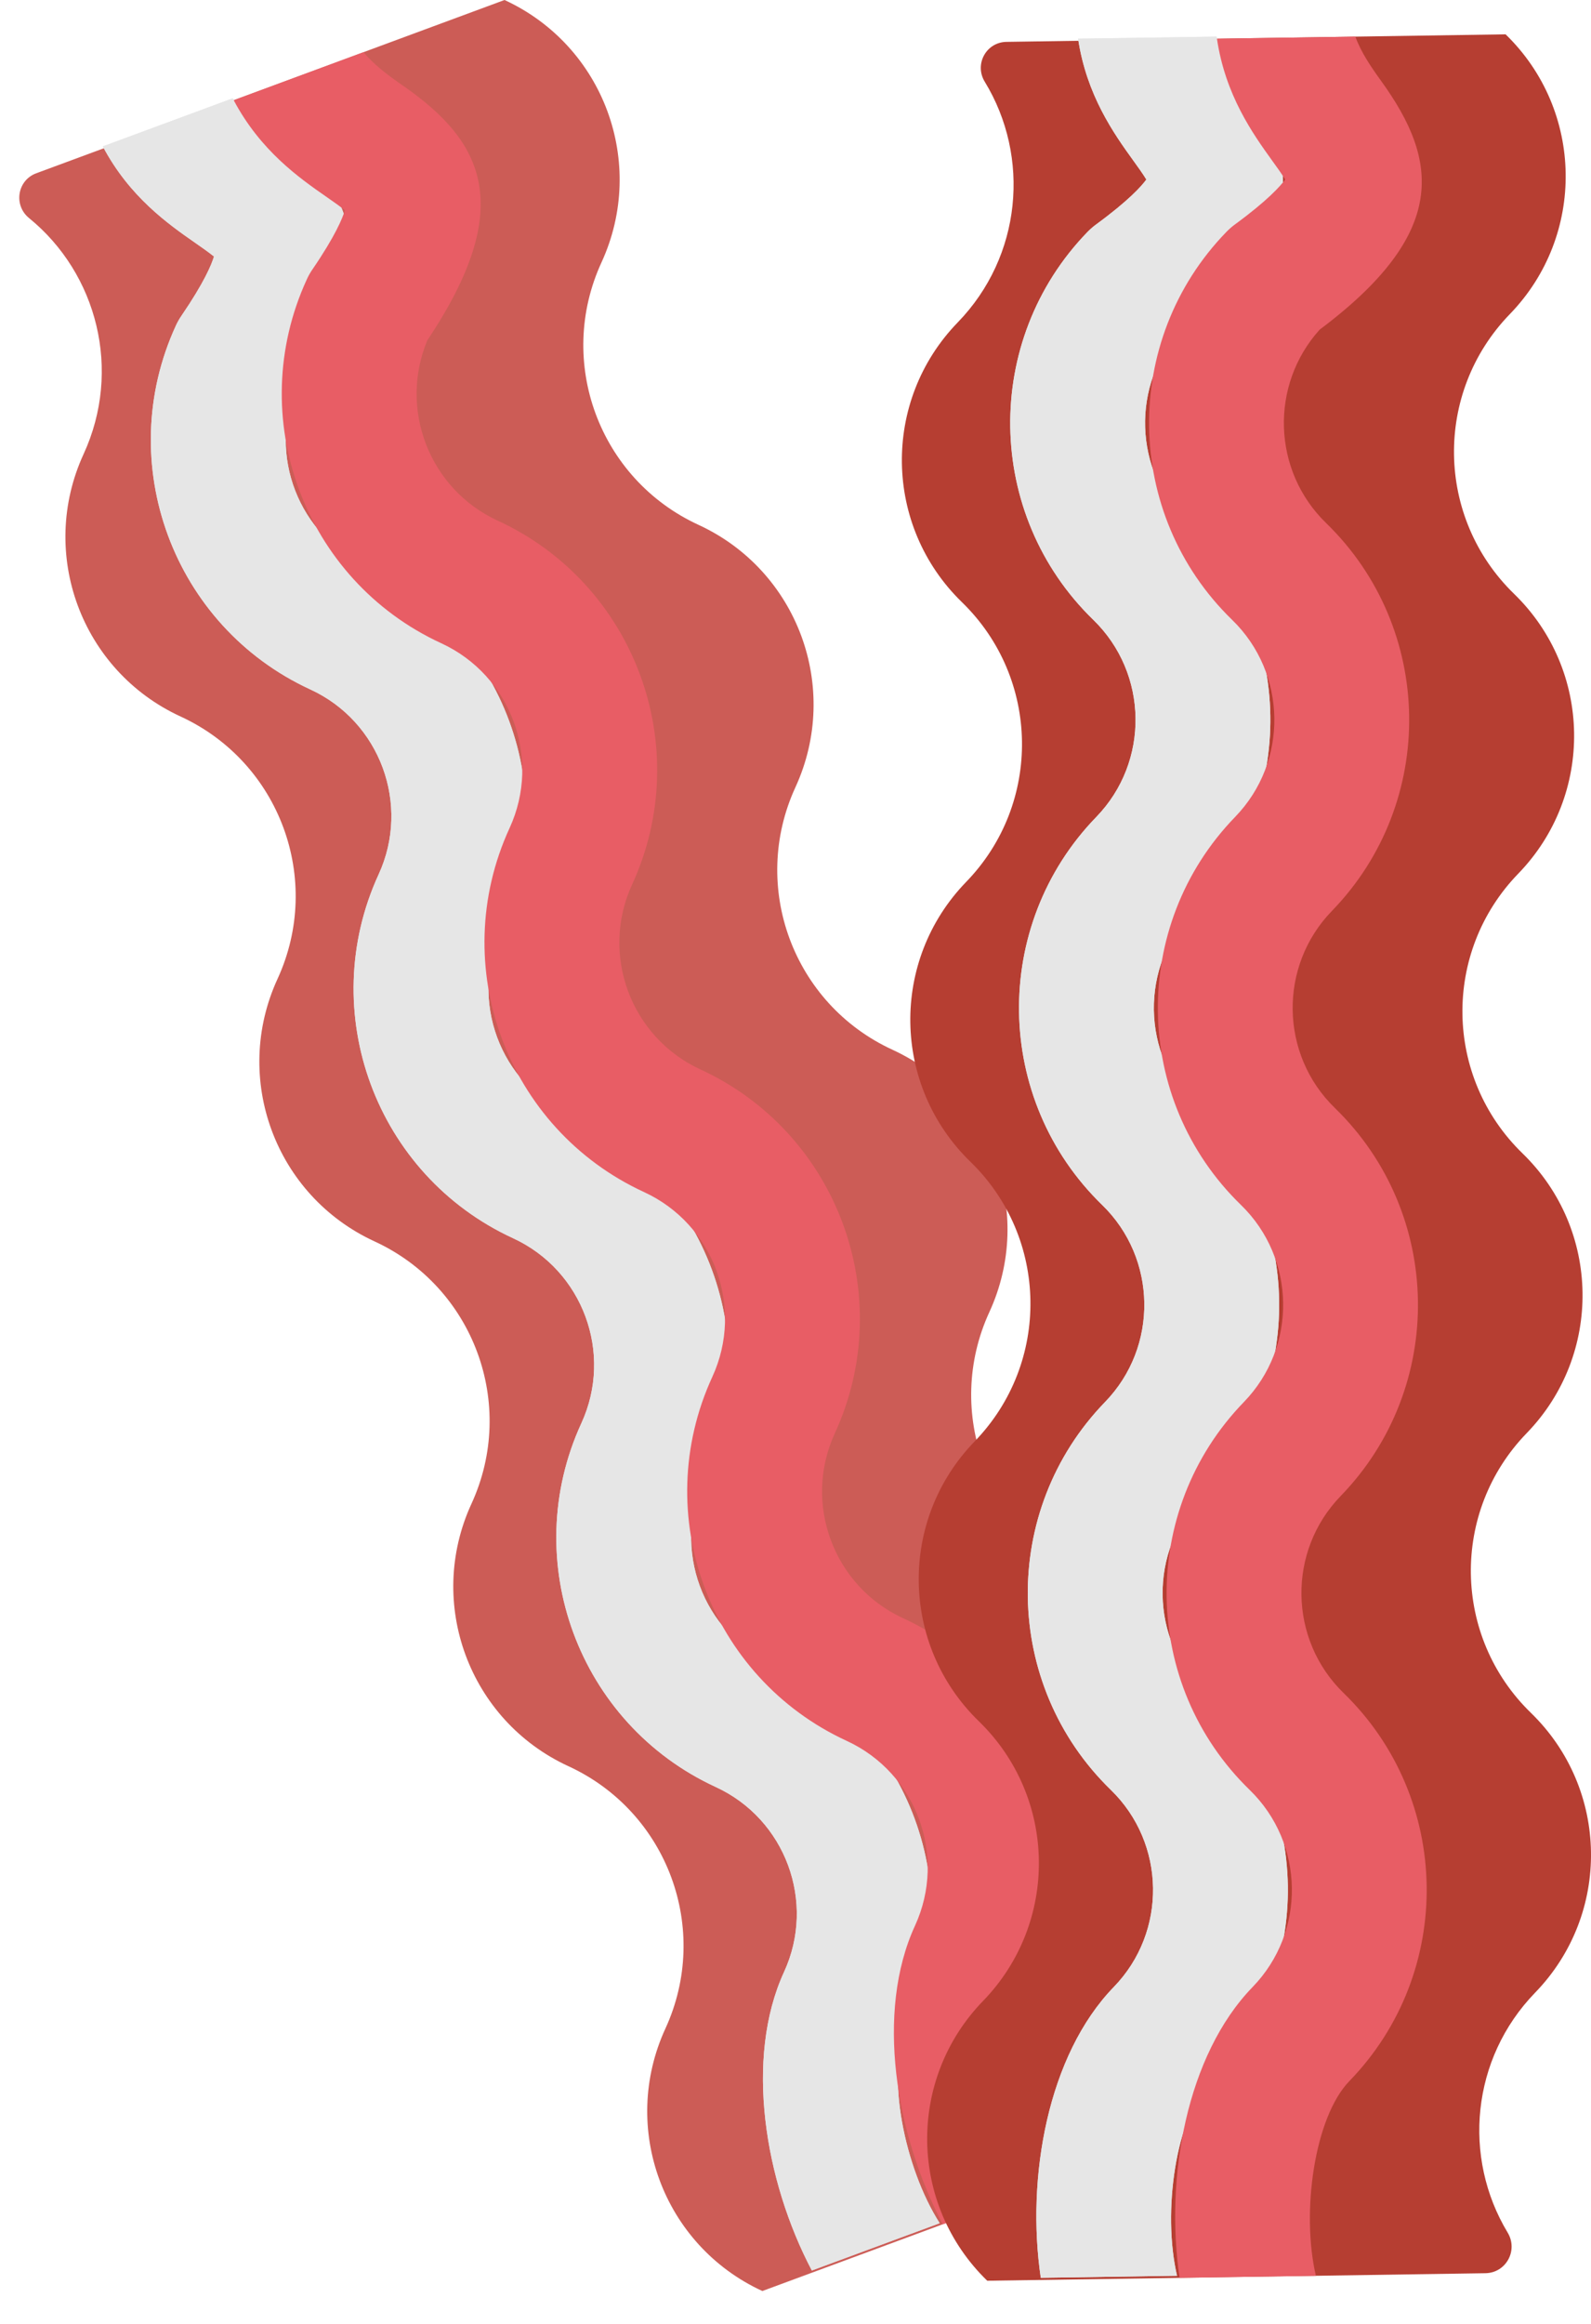 <?xml version="1.0" encoding="UTF-8" standalone="no"?>
<svg width="37px" height="54px" viewBox="0 0 37 54" version="1.1" xmlns="http://www.w3.org/2000/svg" xmlns:xlink="http://www.w3.org/1999/xlink" xmlns:sketch="http://www.bohemiancoding.com/sketch/ns">
    <!-- Generator: Sketch 3.2.2 (9983) - http://www.bohemiancoding.com/sketch -->
    <title>42 - Bacon (Flat)</title>
    <desc>Created with Sketch.</desc>
    <defs></defs>
    <g id="Page-1" stroke="none" stroke-width="1" fill="none" fill-rule="evenodd" sketch:type="MSPage">
        <g id="42---Bacon-(Flat)" sketch:type="MSLayerGroup">
            <path d="M4.199,16.65 C1.89,15.588 0.882,12.86 1.944,10.552 C2.84,8.605 2.263,6.36 0.676,5.068 C0.309,4.769 0.401,4.19 0.844,4.026 L11.733,0 C14.042,1.062 15.05,3.79 13.988,6.098 C12.926,8.406 13.935,11.134 16.243,12.196 C18.552,13.258 19.56,15.986 18.498,18.295 C17.436,20.603 18.445,23.331 20.753,24.393 C23.062,25.455 24.07,28.182 23.008,30.491 C21.946,32.799 22.955,35.527 25.263,36.589 C27.572,37.651 28.58,40.379 27.518,42.687 C26.626,44.627 27.195,46.862 28.769,48.157 C29.142,48.464 29.049,49.053 28.596,49.221 L17.729,53.239 C15.421,52.177 14.412,49.45 15.474,47.141 C16.536,44.833 15.528,42.105 13.219,41.043 C10.911,39.981 9.902,37.253 10.964,34.945 C12.026,32.636 11.017,29.909 8.709,28.847 C6.4,27.784 5.392,25.057 6.454,22.748 C7.516,20.44 6.507,17.712 4.199,16.65" id="Fill-1637" fill="#CC5C56" sketch:type="MSShapeGroup"></path>
            <path d="M21.083,47.135 C22.553,43.941 21.151,40.147 17.957,38.677 C16.336,37.932 15.623,36.004 16.37,34.382 C17.839,31.188 16.437,27.394 13.244,25.924 C11.621,25.178 10.909,23.251 11.655,21.629 C13.124,18.435 11.722,14.641 8.529,13.172 C6.942,12.442 6.226,10.581 6.894,8.982 C8.984,5.857 8.183,4.355 6.335,3.07 C5.968,2.815 5.658,2.585 5.409,2.286 L2.391,3.402 C3.012,4.576 3.915,5.209 4.544,5.646 C4.685,5.744 4.864,5.869 4.976,5.961 C4.922,6.144 4.751,6.56 4.222,7.335 C4.172,7.407 4.128,7.485 4.091,7.565 C2.622,10.759 4.024,14.553 7.218,16.022 C8.84,16.768 9.552,18.696 8.806,20.318 C7.337,23.512 8.739,27.305 11.932,28.774 C13.555,29.521 14.267,31.448 13.521,33.071 C12.051,36.265 13.453,40.058 16.646,41.527 C18.268,42.274 18.981,44.201 18.234,45.824 C17.312,47.828 17.781,50.677 18.88,52.762 L21.853,51.663 C21.034,50.379 20.596,48.195 21.083,47.135" id="Fill-1638" fill="#E6E6E6" sketch:type="MSShapeGroup"></path>
            <path d="M21.083,47.135 C22.553,43.941 21.151,40.147 17.957,38.677 C16.336,37.932 15.623,36.004 16.37,34.382 C17.839,31.188 16.437,27.394 13.244,25.924 C11.621,25.178 10.909,23.251 11.655,21.629 C13.124,18.435 11.722,14.641 8.529,13.172 C6.942,12.442 6.226,10.581 6.894,8.982 C8.984,5.857 8.183,4.355 6.335,3.07 C5.968,2.815 5.658,2.585 5.409,2.286 L2.391,3.402 C3.012,4.576 3.915,5.209 4.544,5.646 C4.685,5.744 4.864,5.869 4.976,5.961 C4.922,6.144 4.751,6.56 4.222,7.335 C4.172,7.407 4.128,7.485 4.091,7.565 C2.622,10.759 4.024,14.553 7.218,16.022 C8.84,16.768 9.552,18.696 8.806,20.318 C7.337,23.512 8.739,27.305 11.932,28.774 C13.555,29.521 14.267,31.448 13.521,33.071 C12.051,36.265 13.453,40.058 16.646,41.527 C18.268,42.274 18.981,44.201 18.234,45.824 C17.312,47.828 17.781,50.677 18.88,52.762 L21.853,51.663 C21.034,50.379 20.596,48.195 21.083,47.135" id="Fill-1639" fill="#E6E6E6" sketch:type="MSShapeGroup"></path>
            <path d="M24.128,46.061 C25.597,42.867 24.195,39.073 21.002,37.604 C19.38,36.858 18.668,34.93 19.414,33.308 C20.884,30.114 19.481,26.32 16.288,24.851 C14.666,24.104 13.953,22.177 14.7,20.555 C16.169,17.361 14.767,13.567 11.573,12.098 C9.986,11.368 9.27,9.507 9.938,7.908 C12.028,4.783 11.228,3.281 9.379,1.996 C9.012,1.741 8.703,1.511 8.454,1.213 L5.435,2.329 C6.057,3.502 6.959,4.135 7.588,4.572 C7.73,4.67 7.908,4.795 8.021,4.887 C7.966,5.07 7.796,5.486 7.266,6.261 C7.216,6.333 7.172,6.411 7.136,6.491 C5.666,9.685 7.069,13.479 10.262,14.948 C11.884,15.694 12.597,17.622 11.85,19.244 C10.381,22.438 11.783,26.231 14.977,27.701 C16.599,28.447 17.312,30.375 16.565,31.997 C15.095,35.191 16.498,38.984 19.69,40.454 C21.313,41.2 22.025,43.127 21.279,44.75 C20.356,46.754 20.826,49.603 21.925,51.688 L24.898,50.588 C24.078,49.305 23.64,47.121 24.128,46.061" id="Fill-1640" fill="#E85D65" sketch:type="MSShapeGroup"></path>
            <path d="M22.371,13.994 C20.547,12.224 20.503,9.316 22.273,7.492 C23.765,5.954 23.968,3.646 22.901,1.899 C22.654,1.495 22.934,0.98 23.406,0.973 L35.014,0.798 C36.838,2.567 36.882,5.475 35.113,7.299 C33.343,9.123 33.387,12.03 35.211,13.8 C37.034,15.569 37.078,18.477 35.309,20.301 C33.539,22.125 33.583,25.032 35.407,26.802 C37.23,28.571 37.274,31.479 35.505,33.303 C33.735,35.127 33.779,38.035 35.603,39.804 C37.427,41.574 37.471,44.481 35.701,46.305 C34.214,47.837 34.008,50.135 35.061,51.88 C35.311,52.292 35.027,52.818 34.544,52.825 L22.959,53 C21.135,51.23 21.092,48.323 22.861,46.499 C24.631,44.675 24.587,41.767 22.763,39.998 C20.939,38.228 20.895,35.32 22.665,33.497 C24.434,31.673 24.391,28.765 22.567,26.996 C20.743,25.226 20.699,22.319 22.469,20.494 C24.238,18.671 24.194,15.763 22.371,13.994" id="Fill-1641" fill="#B63E32" sketch:type="MSShapeGroup"></path>
            <path d="M28.153,48.359 C30.601,45.835 30.541,41.791 28.018,39.343 C26.737,38.1 26.706,36.046 27.95,34.764 C30.399,32.241 30.338,28.196 27.815,25.748 C26.534,24.505 26.503,22.45 27.746,21.169 C30.194,18.646 30.134,14.602 27.611,12.154 C26.357,10.937 26.301,8.944 27.463,7.659 C30.473,5.406 30.218,3.724 28.902,1.897 C28.641,1.535 28.425,1.215 28.29,0.851 L25.072,0.899 C25.268,2.213 25.908,3.11 26.356,3.731 C26.457,3.87 26.584,4.047 26.659,4.172 C26.547,4.326 26.248,4.662 25.491,5.216 C25.42,5.268 25.353,5.327 25.291,5.39 C22.843,7.913 22.903,11.957 25.427,14.405 C26.708,15.649 26.739,17.703 25.495,18.985 C23.047,21.508 23.108,25.552 25.631,28 C26.912,29.244 26.943,31.298 25.699,32.58 C23.251,35.103 23.312,39.147 25.834,41.594 C27.115,42.838 27.146,44.893 25.902,46.174 C24.366,47.758 23.861,50.601 24.204,52.932 L27.373,52.885 C27.027,51.401 27.34,49.196 28.153,48.359" id="Fill-1642" fill="#E6E6E6" sketch:type="MSShapeGroup"></path>
            <path d="M28.153,48.359 C30.601,45.835 30.541,41.791 28.018,39.343 C26.737,38.1 26.706,36.046 27.95,34.764 C30.399,32.241 30.338,28.196 27.815,25.748 C26.534,24.505 26.503,22.45 27.746,21.169 C30.194,18.646 30.134,14.602 27.611,12.154 C26.357,10.937 26.301,8.944 27.463,7.659 C30.473,5.406 30.218,3.724 28.902,1.897 C28.641,1.535 28.425,1.215 28.29,0.851 L25.072,0.899 C25.268,2.213 25.908,3.11 26.356,3.731 C26.457,3.87 26.584,4.047 26.659,4.172 C26.547,4.326 26.248,4.662 25.491,5.216 C25.42,5.268 25.353,5.327 25.291,5.39 C22.843,7.913 22.903,11.957 25.427,14.405 C26.708,15.649 26.739,17.703 25.495,18.985 C23.047,21.508 23.108,25.552 25.631,28 C26.912,29.244 26.943,31.298 25.699,32.58 C23.251,35.103 23.312,39.147 25.834,41.594 C27.115,42.838 27.146,44.893 25.902,46.174 C24.366,47.758 23.861,50.601 24.204,52.932 L27.373,52.885 C27.027,51.401 27.34,49.196 28.153,48.359" id="Fill-1643" fill="#E6E6E6" sketch:type="MSShapeGroup"></path>
            <path d="M31.382,48.359 C33.83,45.835 33.769,41.791 31.247,39.343 C29.966,38.1 29.935,36.046 31.179,34.764 C33.627,32.241 33.566,28.196 31.044,25.748 C29.762,24.505 29.731,22.45 30.974,21.169 C33.423,18.646 33.362,14.602 30.839,12.154 C29.585,10.937 29.529,8.944 30.691,7.659 C33.702,5.406 33.446,3.724 32.131,1.897 C31.869,1.535 31.654,1.215 31.519,0.851 L28.301,0.899 C28.496,2.213 29.137,3.11 29.584,3.731 C29.686,3.87 29.812,4.047 29.888,4.172 C29.775,4.326 29.476,4.662 28.719,5.216 C28.648,5.268 28.581,5.327 28.52,5.39 C26.071,7.913 26.132,11.957 28.655,14.405 C29.936,15.649 29.967,17.703 28.723,18.985 C26.276,21.508 26.336,25.552 28.859,28 C30.141,29.244 30.171,31.298 28.928,32.58 C26.479,35.103 26.54,39.147 29.062,41.594 C30.344,42.838 30.374,44.893 29.131,46.174 C27.594,47.758 27.089,50.601 27.432,52.932 L30.602,52.885 C30.256,51.401 30.569,49.196 31.382,48.359" id="Fill-1644" fill="#E85D65" sketch:type="MSShapeGroup"></path>
        </g>
    </g>
</svg>
